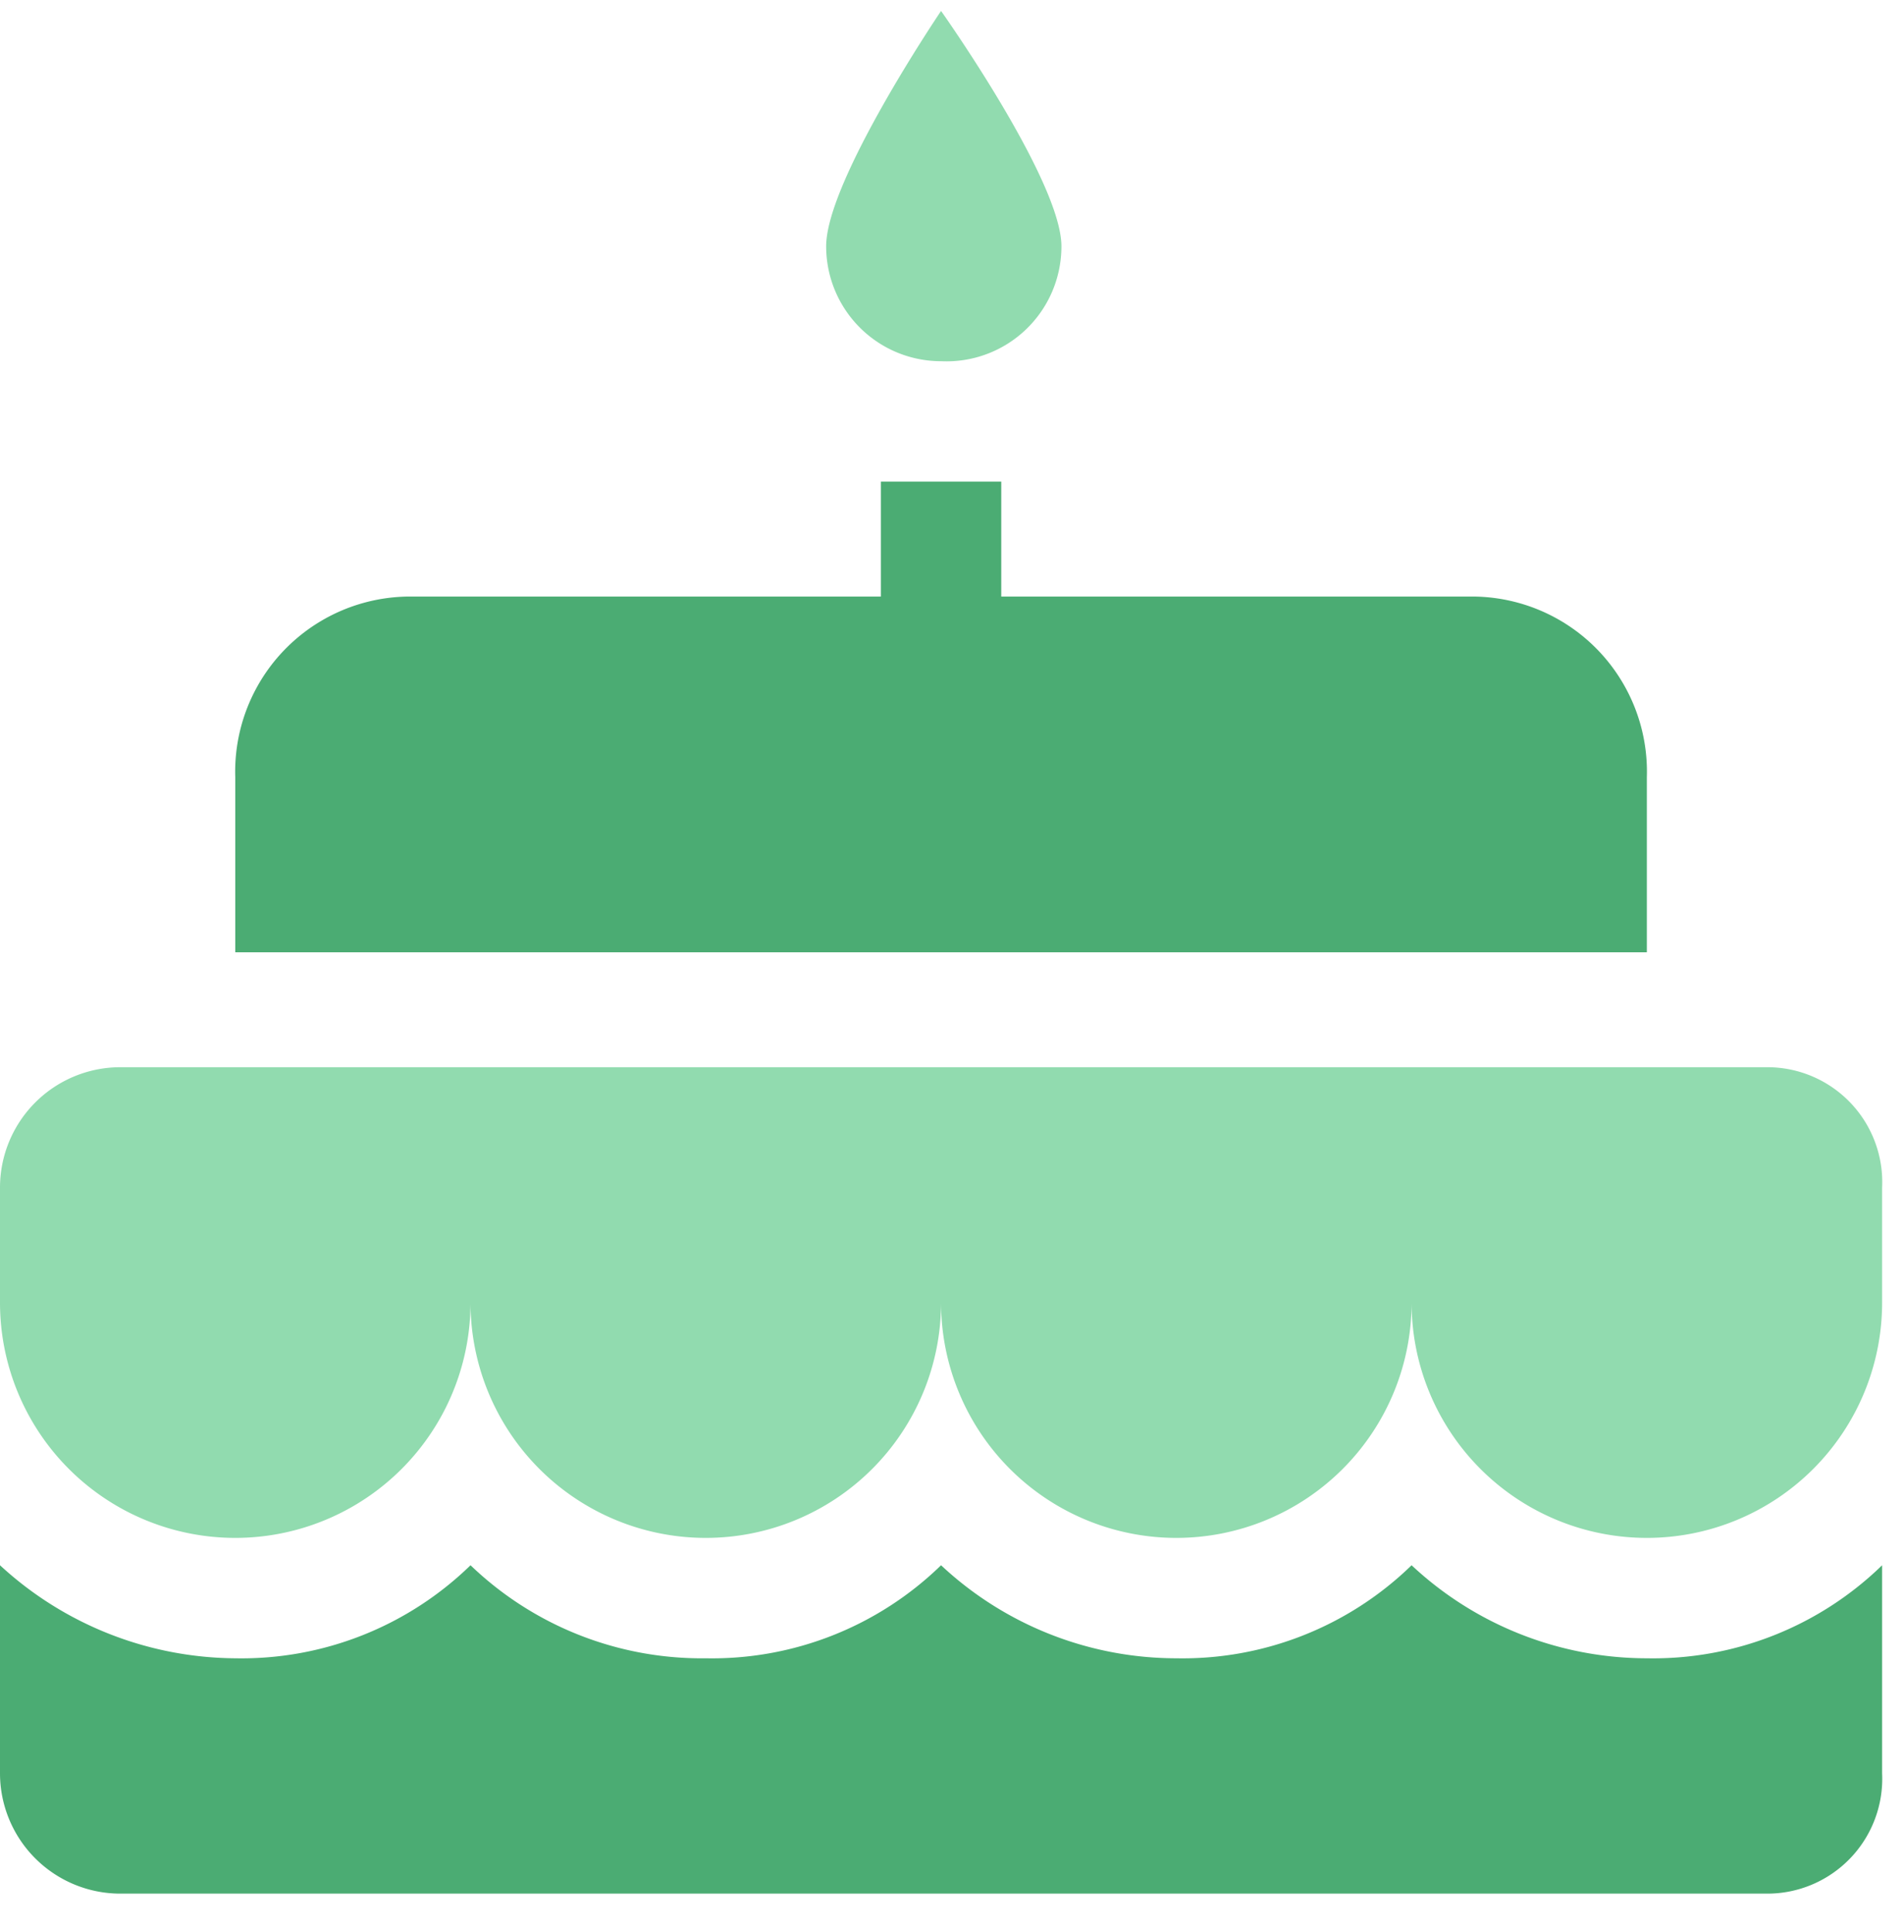 <svg id="Layer_1" data-name="Layer 1" xmlns="http://www.w3.org/2000/svg" viewBox="0 0 34.8 35.3"><defs><style>.cls-1{fill:#4bac73;}.cls-2{fill:#91dbaf;}</style></defs><title>Events icon</title><path class="cls-1" d="M26.9,10.9H18.3V8.8H16.1v2.1H7.5a3.2,3.2,0,0,0-3.2,3.3v3.2H30.1V14.2A3.2,3.2,0,0,0,26.9,10.9Z"/><path class="cls-2" d="M32.3,19.5H2.2A2.2,2.2,0,0,0,0,21.7v2.1a4.3,4.3,0,0,0,4.3,4.3,4.3,4.3,0,0,0,4.3-4.3,4.3,4.3,0,1,0,8.6,0,4.3,4.3,0,1,0,8.6,0,4.3,4.3,0,1,0,8.6,0V21.7A2.1,2.1,0,0,0,32.3,19.5Z"/><path class="cls-1" d="M30.1,30.3a6.3,6.3,0,0,1-4.3-1.7,6,6,0,0,1-4.3,1.7,6.3,6.3,0,0,1-4.3-1.7,6,6,0,0,1-4.3,1.7,6.1,6.1,0,0,1-4.3-1.7,6,6,0,0,1-4.3,1.7A6.4,6.4,0,0,1,0,28.6v3.8a2.2,2.2,0,0,0,2.2,2.2H32.3a2.1,2.1,0,0,0,2.1-2.2V28.6A6,6,0,0,1,30.1,30.3Z"/><path class="cls-2" d="M17.2.2s-2.1,3.1-2.1,4.3a2.1,2.1,0,0,0,2.1,2.1,2.1,2.1,0,0,0,2.2-2.1C19.4,3.3,17.2.2,17.2.2Z"/></svg>